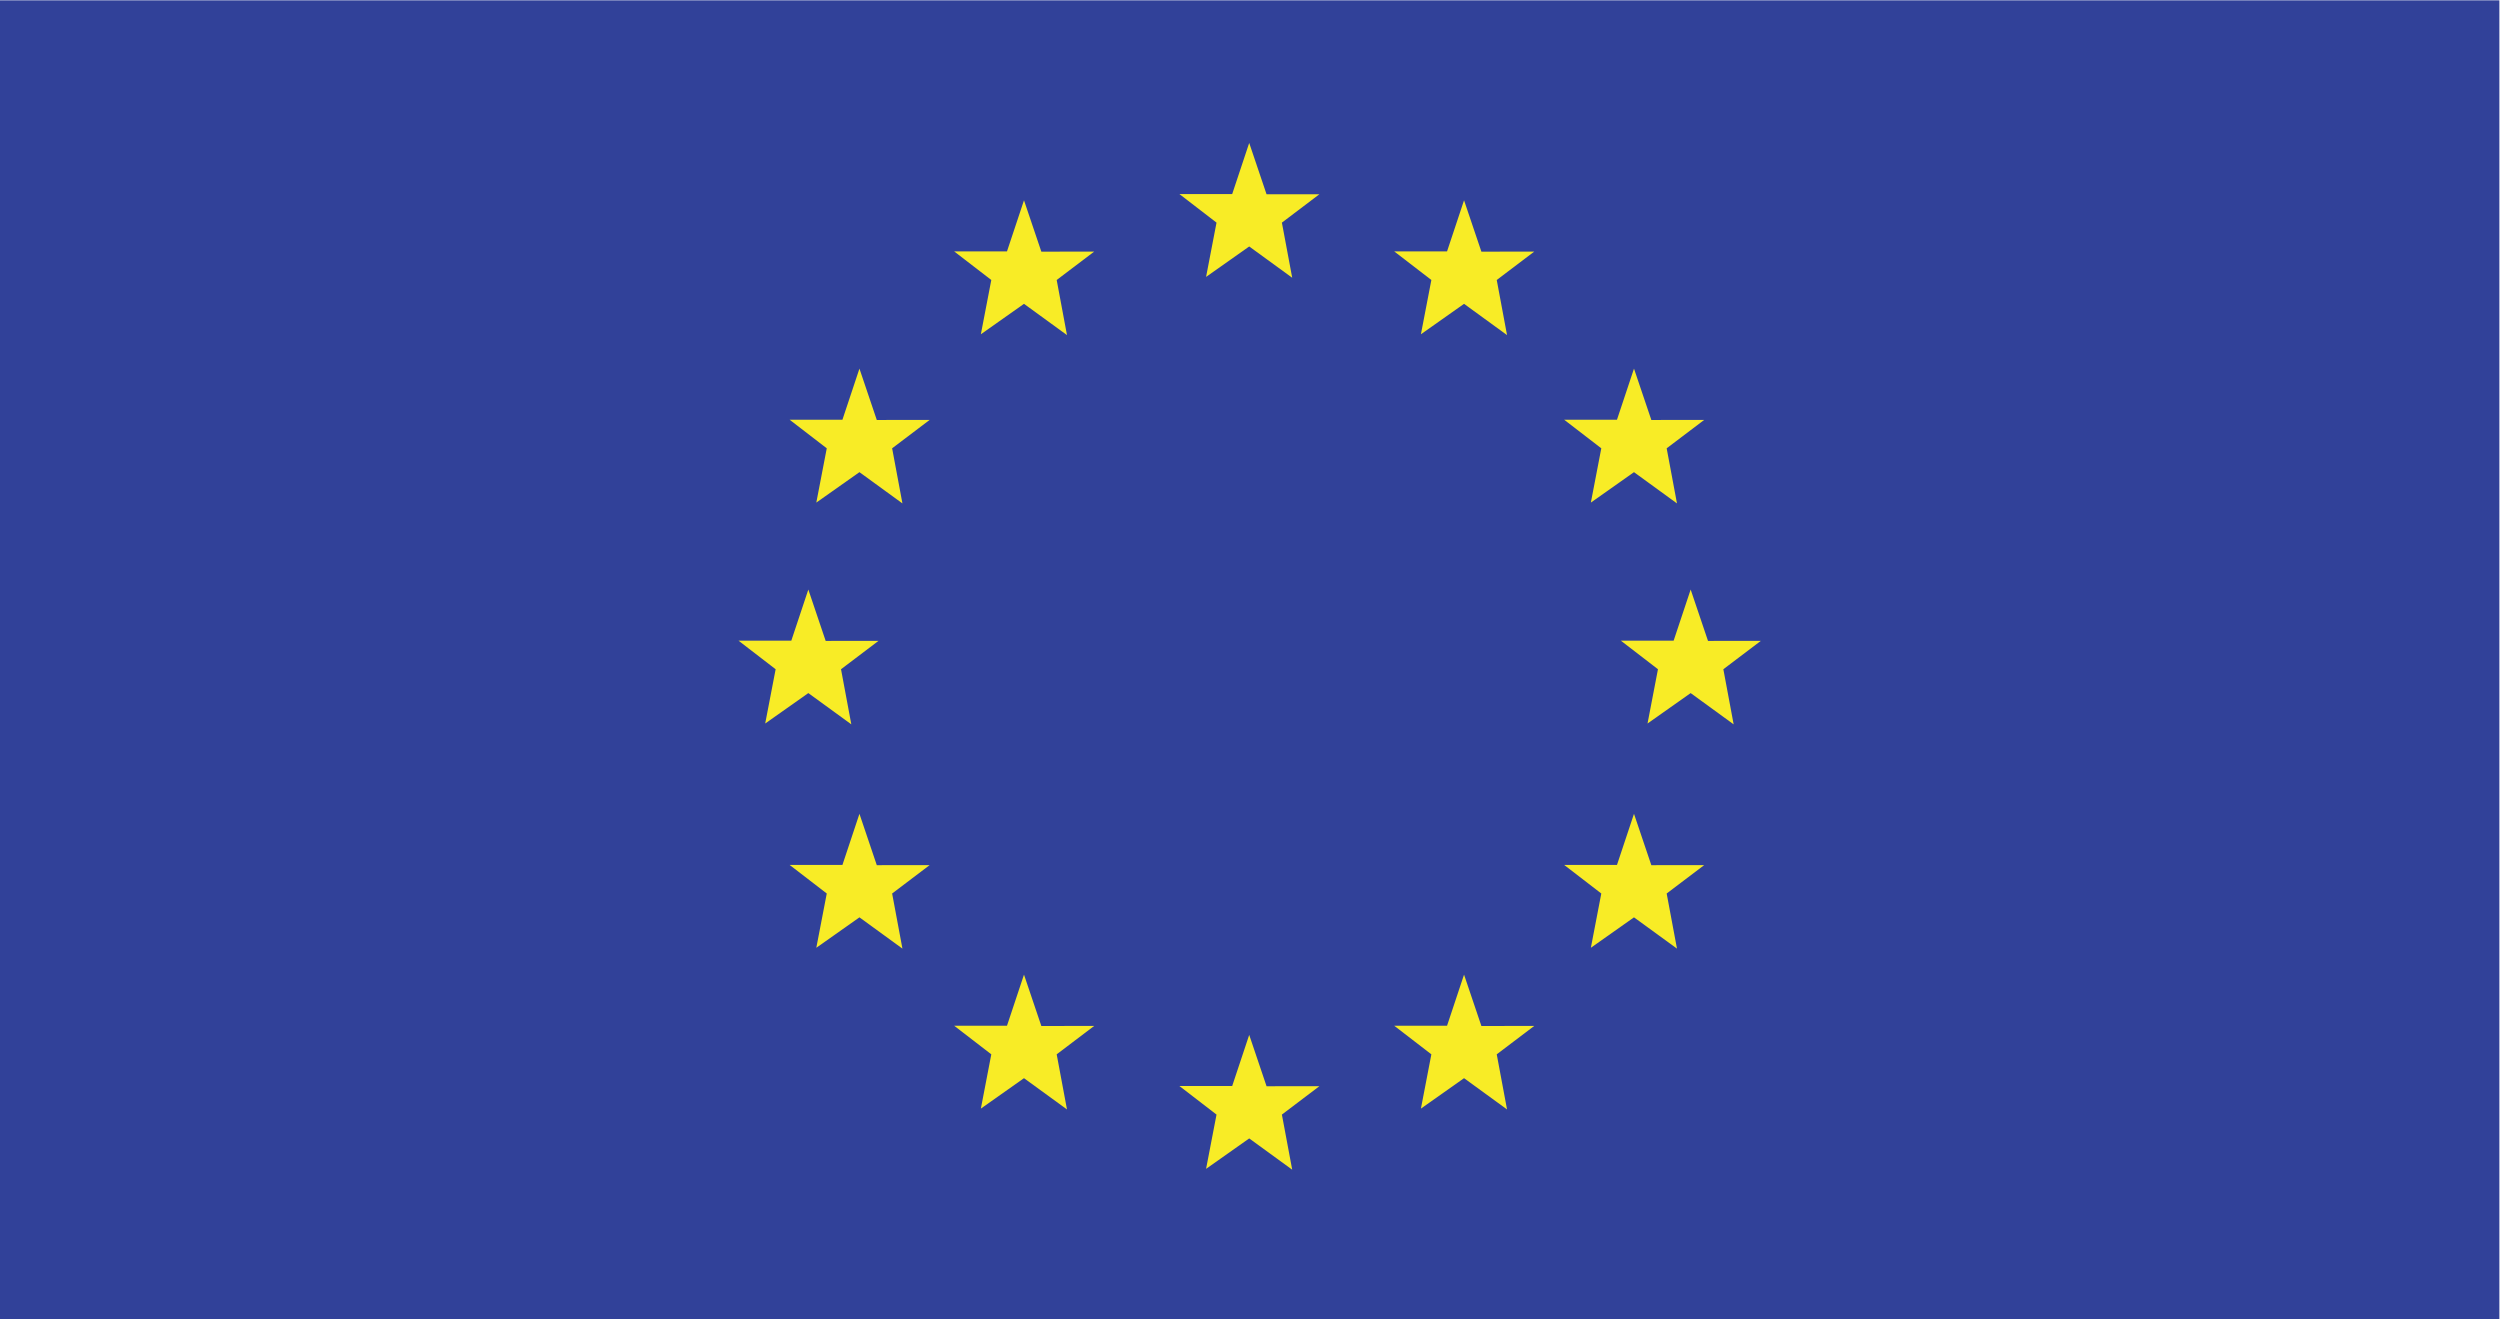 <?xml version="1.0" encoding="UTF-8" standalone="no"?>
<!-- Created with Inkscape (http://www.inkscape.org/) -->

<svg
   version="1.1"
   id="svg2"
   width="2653.333"
   height="1400"
   viewBox="0 0 2653.333 1400"
   sodipodi:docname="flag-eu.eps"
   xmlns:inkscape="http://www.inkscape.org/namespaces/inkscape"
   xmlns:sodipodi="http://sodipodi.sourceforge.net/DTD/sodipodi-0.dtd"
   xmlns="http://www.w3.org/2000/svg"
   xmlns:svg="http://www.w3.org/2000/svg">
  <defs
     id="defs6" />
  <sodipodi:namedview
     id="namedview4"
     pagecolor="#ffffff"
     bordercolor="#000000"
     borderopacity="0.25"
     inkscape:showpageshadow="2"
     inkscape:pageopacity="0.0"
     inkscape:pagecheckerboard="0"
     inkscape:deskcolor="#d1d1d1" />
  <g
     id="g8"
     inkscape:groupmode="layer"
     inkscape:label="ink_ext_XXXXXX"
     transform="matrix(1.333,0,0,-1.333,0,1400)">
    <g
       id="g10"
       transform="scale(0.1)">
      <path
         d="M 19900,0 H 0 V 10500 H 19900 V 0"
         style="fill:#314199;fill-opacity:1;fill-rule:nonzero;stroke:none"
         id="path12" />
      <path
         d="m 9946.17,2262.83 138.13,-408.85 420.7,0.44 -298.6,-226.03 82.1,-438.84 -342.33,248.95 -343.42,-242.27 83.16,432.16 -295.49,227.45 h 420.26 l 135.49,406.99"
         style="fill:#f8ec26;fill-opacity:1;fill-rule:nonzero;stroke:none"
         id="path14" />
      <path
         d="m 9946.17,9364.49 138.13,-408.85 420.7,0.44 -298.6,-226.03 82.1,-438.81 -342.33,248.96 -343.42,-242.32 83.16,432.17 -295.49,227.45 h 420.26 l 135.49,406.99"
         style="fill:#f8ec26;fill-opacity:1;fill-rule:nonzero;stroke:none"
         id="path16" />
      <path
         d="m 11656.7,8907.81 138.1,-408.85 420.8,0.44 -298.6,-226.03 82,-438.81 -342.3,248.95 -343.4,-242.31 83.2,432.17 -295.5,227.45 h 420.3 l 135.4,406.99"
         style="fill:#f8ec26;fill-opacity:1;fill-rule:nonzero;stroke:none"
         id="path18" />
      <path
         d="m 8153.03,8907.81 138.08,-408.85 420.77,0.44 -298.59,-226.03 82.03,-438.81 -342.29,248.95 -343.42,-242.31 83.14,432.17 -295.48,227.45 h 420.27 l 135.49,406.99"
         style="fill:#f8ec26;fill-opacity:1;fill-rule:nonzero;stroke:none"
         id="path20" />
      <path
         d="m 11656.7,2742.56 138.1,-408.89 420.8,0.48 -298.6,-226.07 82,-438.81 -342.3,248.95 -343.4,-242.31 83.2,432.17 -295.5,227.49 h 420.3 l 135.4,406.99"
         style="fill:#f8ec26;fill-opacity:1;fill-rule:nonzero;stroke:none"
         id="path22" />
      <path
         d="m 8153.03,2742.56 138.08,-408.89 420.77,0.48 -298.59,-226.07 82.03,-438.81 -342.29,248.95 -343.42,-242.31 83.14,432.17 -295.48,227.49 h 420.27 l 135.49,406.99"
         style="fill:#f8ec26;fill-opacity:1;fill-rule:nonzero;stroke:none"
         id="path24" />
      <path
         d="m 6842.88,7567.58 138.09,-408.84 420.78,0.43 -298.61,-226.03 82.02,-438.85 -342.28,248.96 -343.42,-242.28 83.15,432.17 -295.49,227.46 h 420.27 l 135.49,406.98"
         style="fill:#f8ec26;fill-opacity:1;fill-rule:nonzero;stroke:none"
         id="path26" />
      <path
         d="m 13009.8,7567.58 138.1,-408.84 420.8,0.43 -298.7,-226.03 82.1,-438.85 -342.3,248.96 -343.4,-242.28 83.1,432.17 -295.5,227.46 h 420.3 l 135.5,406.98"
         style="fill:#f8ec26;fill-opacity:1;fill-rule:nonzero;stroke:none"
         id="path28" />
      <path
         d="m 6842.88,4022.98 138.09,-408.85 420.78,0.44 -298.61,-226.03 82.02,-438.85 -342.28,249 -343.42,-242.32 83.15,432.17 -295.49,227.45 h 420.27 l 135.49,406.99"
         style="fill:#f8ec26;fill-opacity:1;fill-rule:nonzero;stroke:none"
         id="path30" />
      <path
         d="m 13009.8,4022.98 138.1,-408.85 420.8,0.44 -298.7,-226.03 82.1,-438.85 -342.3,249 -343.4,-242.32 83.1,432.17 -295.5,227.45 h 420.3 l 135.5,406.99"
         style="fill:#f8ec26;fill-opacity:1;fill-rule:nonzero;stroke:none"
         id="path32" />
      <path
         d="m 6435.88,5808.62 138.08,-408.88 420.79,0.47 -298.61,-226.06 82.01,-438.82 -342.27,248.95 -343.42,-242.27 83.15,432.14 -295.5,227.44 h 420.28 l 135.49,407.03"
         style="fill:#f8ec26;fill-opacity:1;fill-rule:nonzero;stroke:none"
         id="path34" />
      <path
         d="m 13461,5808.62 138.1,-408.88 420.8,0.47 -298.6,-226.06 82,-438.82 -342.3,248.95 -343.4,-242.27 83.1,432.14 -295.4,227.44 h 420.2 l 135.5,407.03"
         style="fill:#f8ec26;fill-opacity:1;fill-rule:nonzero;stroke:none"
         id="path36" />
    </g>
  </g>
</svg>
